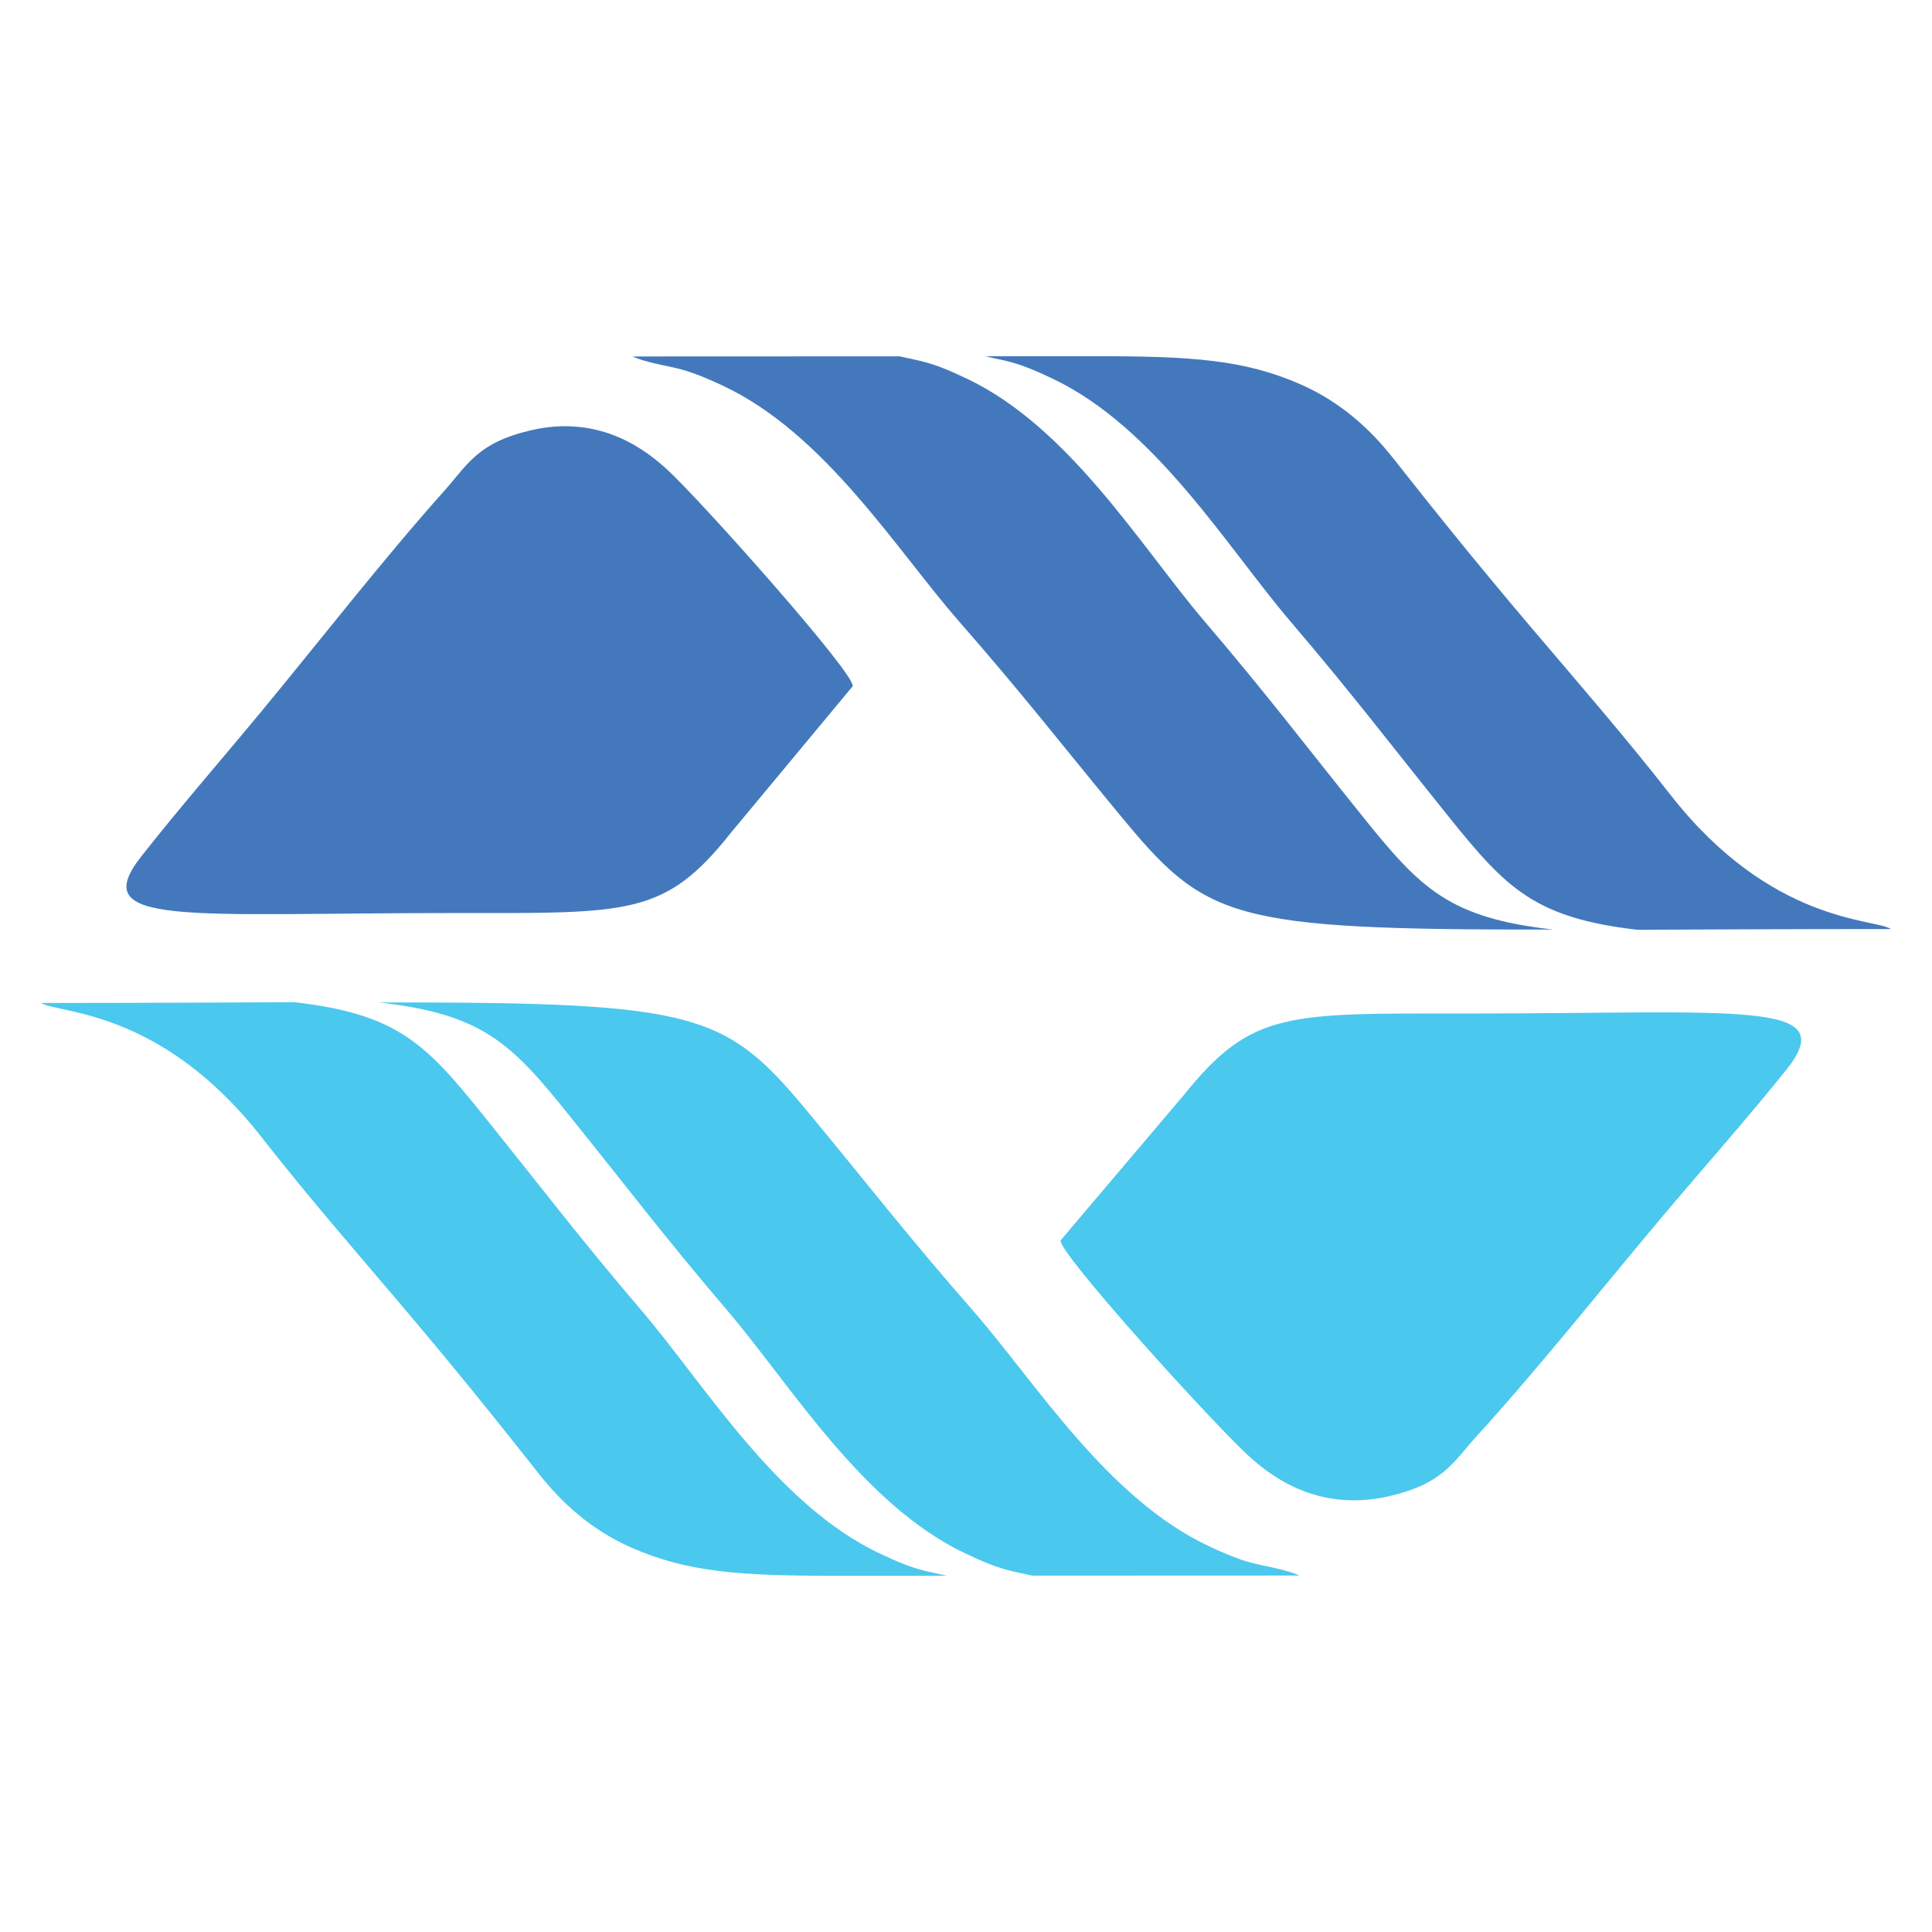 <?xml version="1.0" encoding="UTF-8" standalone="no" ?>
<!DOCTYPE svg PUBLIC "-//W3C//DTD SVG 1.1//EN" "http://www.w3.org/Graphics/SVG/1.1/DTD/svg11.dtd">
<svg xmlns="http://www.w3.org/2000/svg" xmlns:xlink="http://www.w3.org/1999/xlink" version="1.1" width="32" height="32" viewBox="16 16 32 32" xml:space="preserve">
<desc>Created with Fabric.js 5.2.4</desc>
<defs>
</defs>
<rect x="0" y="0" width="100%" height="100%" fill="transparent"></rect>
<g transform="matrix(Infinity NaN NaN Infinity 0 0)" id="edb386c4-2e29-4870-a163-2ecc3f9633ca"  >
</g>
<g transform="matrix(1 0 0 1 16 16)" id="8df5e782-b99a-4d42-87e0-ae4006485c4b"  >
<rect style="stroke: none; stroke-width: 1; stroke-dasharray: none; stroke-linecap: butt; stroke-dashoffset: 0; stroke-linejoin: miter; stroke-miterlimit: 4; fill: rgb(255,255,255); fill-rule: nonzero; opacity: 1; visibility: hidden;" vector-effect="non-scaling-stroke"  x="-16" y="-16" rx="0" ry="0" width="32" height="32" />
</g>
<g transform="matrix(0.25 0 0 0.25 39.82 26.65)" clip-path="url(#CLIPPATH_12)"  >
<clipPath id="CLIPPATH_12" >
	<rect transform="matrix(1 0 0 1 -246 190.49)" id="clip0" x="-397" y="-561.5" rx="0" ry="0" width="794" height="1123" />
</clipPath>
<path style="stroke: none; stroke-width: 1; stroke-dasharray: none; stroke-linecap: butt; stroke-dashoffset: 0; stroke-linejoin: miter; stroke-miterlimit: 4; fill: rgb(67,121,188); fill-rule: evenodd; opacity: 1;" vector-effect="non-scaling-stroke"  transform=" translate(-643, -371.01)" d="M 656.192 390.01 C 660.942 389.99 666.486 389.961 673 389.961 C 671.908 389.247 665.085 389.621 658.407 381.087 C 655.328 377.153 652.32 373.7 649.161 369.978 C 645.889 366.121 643.124 362.709 640.026 358.776 C 638.534 356.882 636.575 355.05 633.856 353.861 C 630.16 352.245 626.71 352.009 620.348 352.009 L 613 352.012 C 614.386 352.354 614.944 352.292 617.516 353.525 C 624.292 356.773 629.043 364.689 633.182 369.542 C 637.468 374.568 639.66 377.499 643.775 382.612 C 647.535 387.284 649.433 389.227 656.192 390.01" stroke-linecap="round" />
</g>
<g transform="matrix(0.25 0 0 0.25 34.1 26.65)" clip-path="url(#CLIPPATH_13)"  >
<clipPath id="CLIPPATH_13" >
	<rect transform="matrix(1 0 0 1 -222.5 190.5)" id="clip0" x="-397" y="-561.5" rx="0" ry="0" width="794" height="1123" />
</clipPath>
<path style="stroke: none; stroke-width: 1; stroke-dasharray: none; stroke-linecap: butt; stroke-dashoffset: 0; stroke-linejoin: miter; stroke-miterlimit: 4; fill: rgb(67,121,188); fill-rule: evenodd; opacity: 1;" vector-effect="non-scaling-stroke"  transform=" translate(-619.5, -371)" d="M 621.208 382.291 C 627.005 389.318 628.369 390.01 650 389.986 C 643.126 389.215 641.231 387.28 637.447 382.577 C 633.338 377.47 631.148 374.541 626.867 369.52 C 622.734 364.672 617.989 356.763 611.222 353.518 C 608.659 352.289 608.099 352.348 606.722 352.009 L 589 352.016 C 589.294 352.13 589.29 352.151 589.787 352.295 C 591.736 352.856 592.03 352.569 594.983 353.95 C 601.75 357.115 606.495 364.828 610.628 369.556 C 614.909 374.453 617.098 377.309 621.208 382.291" stroke-linecap="round" />
</g>
<g transform="matrix(0.25 0 0 0.25 24.11 27.1)" clip-path="url(#CLIPPATH_14)"  >
<clipPath id="CLIPPATH_14" >
	<rect transform="matrix(1 0 0 1 -181.76 188.51)" id="clip0" x="-397" y="-561.5" rx="0" ry="0" width="794" height="1123" />
</clipPath>
<path style="stroke: none; stroke-width: 1; stroke-dasharray: none; stroke-linecap: butt; stroke-dashoffset: 0; stroke-linejoin: miter; stroke-miterlimit: 4; fill: rgb(67,121,188); fill-rule: evenodd; opacity: 1;" vector-effect="non-scaling-stroke"  transform=" translate(-578.76, -372.99)" d="M 581.492 357.098 C 577.935 357.931 577.312 359.367 575.774 361.088 C 571.715 365.63 567.497 371.055 563.686 375.666 C 561.029 378.88 558.229 382.087 555.676 385.334 C 552 390.01 558.622 389.082 576.365 389.081 C 588.023 389.081 590.357 389.31 594.766 383.736 L 602.814 374.054 C 603 373.247 592.642 361.616 590.466 359.649 C 589.196 358.5 586.147 356.009 581.492 357.098" stroke-linecap="round" />
</g>
<g transform="matrix(0.25 0 0 0.25 24.18 37.35)" clip-path="url(#CLIPPATH_15)"  >
<clipPath id="CLIPPATH_15" >
	<rect transform="matrix(1 0 0 1 -182 146.49)" id="clip0" x="-397" y="-561.5" rx="0" ry="0" width="794" height="1123" />
</clipPath>
<path style="stroke: none; stroke-width: 1; stroke-dasharray: none; stroke-linecap: butt; stroke-dashoffset: 0; stroke-linejoin: miter; stroke-miterlimit: 4; fill: rgb(75,200,238); fill-rule: evenodd; opacity: 1;" vector-effect="non-scaling-stroke"  transform=" translate(-579, -415.01)" d="M 565.808 396.01 C 561.058 396.029 555.514 396.059 549 396.059 C 550.093 396.772 556.915 396.399 563.593 404.933 C 566.672 408.867 569.68 412.32 572.839 416.042 C 576.111 419.899 578.876 423.311 581.974 427.243 C 583.466 429.138 585.425 430.97 588.144 432.158 C 591.841 433.775 595.29 434.011 601.652 434.011 L 609 434.008 C 607.614 433.666 607.056 433.728 604.484 432.495 C 597.708 429.247 592.957 421.331 588.818 416.478 C 584.532 411.452 582.34 408.521 578.225 403.408 C 574.464 398.736 572.567 396.792 565.808 396.01" stroke-linecap="round" />
</g>
<g transform="matrix(0.25 0 0 0.25 29.9 37.35)" clip-path="url(#CLIPPATH_16)"  >
<clipPath id="CLIPPATH_16" >
	<rect transform="matrix(1 0 0 1 -205.5 146.48)" id="clip0" x="-397" y="-561.5" rx="0" ry="0" width="794" height="1123" />
</clipPath>
<path style="stroke: none; stroke-width: 1; stroke-dasharray: none; stroke-linecap: butt; stroke-dashoffset: 0; stroke-linejoin: miter; stroke-miterlimit: 4; fill: rgb(75,200,238); fill-rule: evenodd; opacity: 1;" vector-effect="non-scaling-stroke"  transform=" translate(-602.5, -415.02)" d="M 600.792 403.729 C 594.995 396.702 593.631 396.01 572 396.034 C 578.874 396.805 580.769 398.74 584.553 403.443 C 588.662 408.55 590.852 411.479 595.133 416.5 C 599.266 421.348 604.011 429.257 610.778 432.502 C 613.341 433.731 613.901 433.672 615.278 434.011 L 633 434.004 C 632.706 433.89 632.71 433.869 632.213 433.725 C 630.264 433.164 629.969 433.451 627.017 432.07 C 620.25 428.905 615.505 421.192 611.372 416.464 C 607.091 411.567 604.902 408.711 600.792 403.729" stroke-linecap="round" />
</g>
<g transform="matrix(0.25 0 0 0.25 39.7 36.81)" clip-path="url(#CLIPPATH_17)"  >
<clipPath id="CLIPPATH_17" >
	<rect transform="matrix(1 0 0 1 -245.72 148.47)" id="clip0" x="-397" y="-561.5" rx="0" ry="0" width="794" height="1123" />
</clipPath>
<path style="stroke: none; stroke-width: 1; stroke-dasharray: none; stroke-linecap: butt; stroke-dashoffset: 0; stroke-linejoin: miter; stroke-miterlimit: 4; fill: rgb(75,200,238); fill-rule: evenodd; opacity: 1;" vector-effect="non-scaling-stroke"  transform=" translate(-642.72, -413.03)" d="M 639.93 428.922 C 643.557 428.089 644.192 426.653 645.76 424.932 C 649.899 420.39 654.2 414.965 658.085 410.354 C 660.794 407.14 663.649 403.933 666.252 400.686 C 670 396.01 663.249 396.938 645.157 396.938 C 633.271 396.939 630.891 396.71 626.396 402.284 L 618.19 411.966 C 618 412.773 628.561 424.404 630.779 426.371 C 632.075 427.52 635.183 430.011 639.93 428.922" stroke-linecap="round" />
</g>
</svg>
